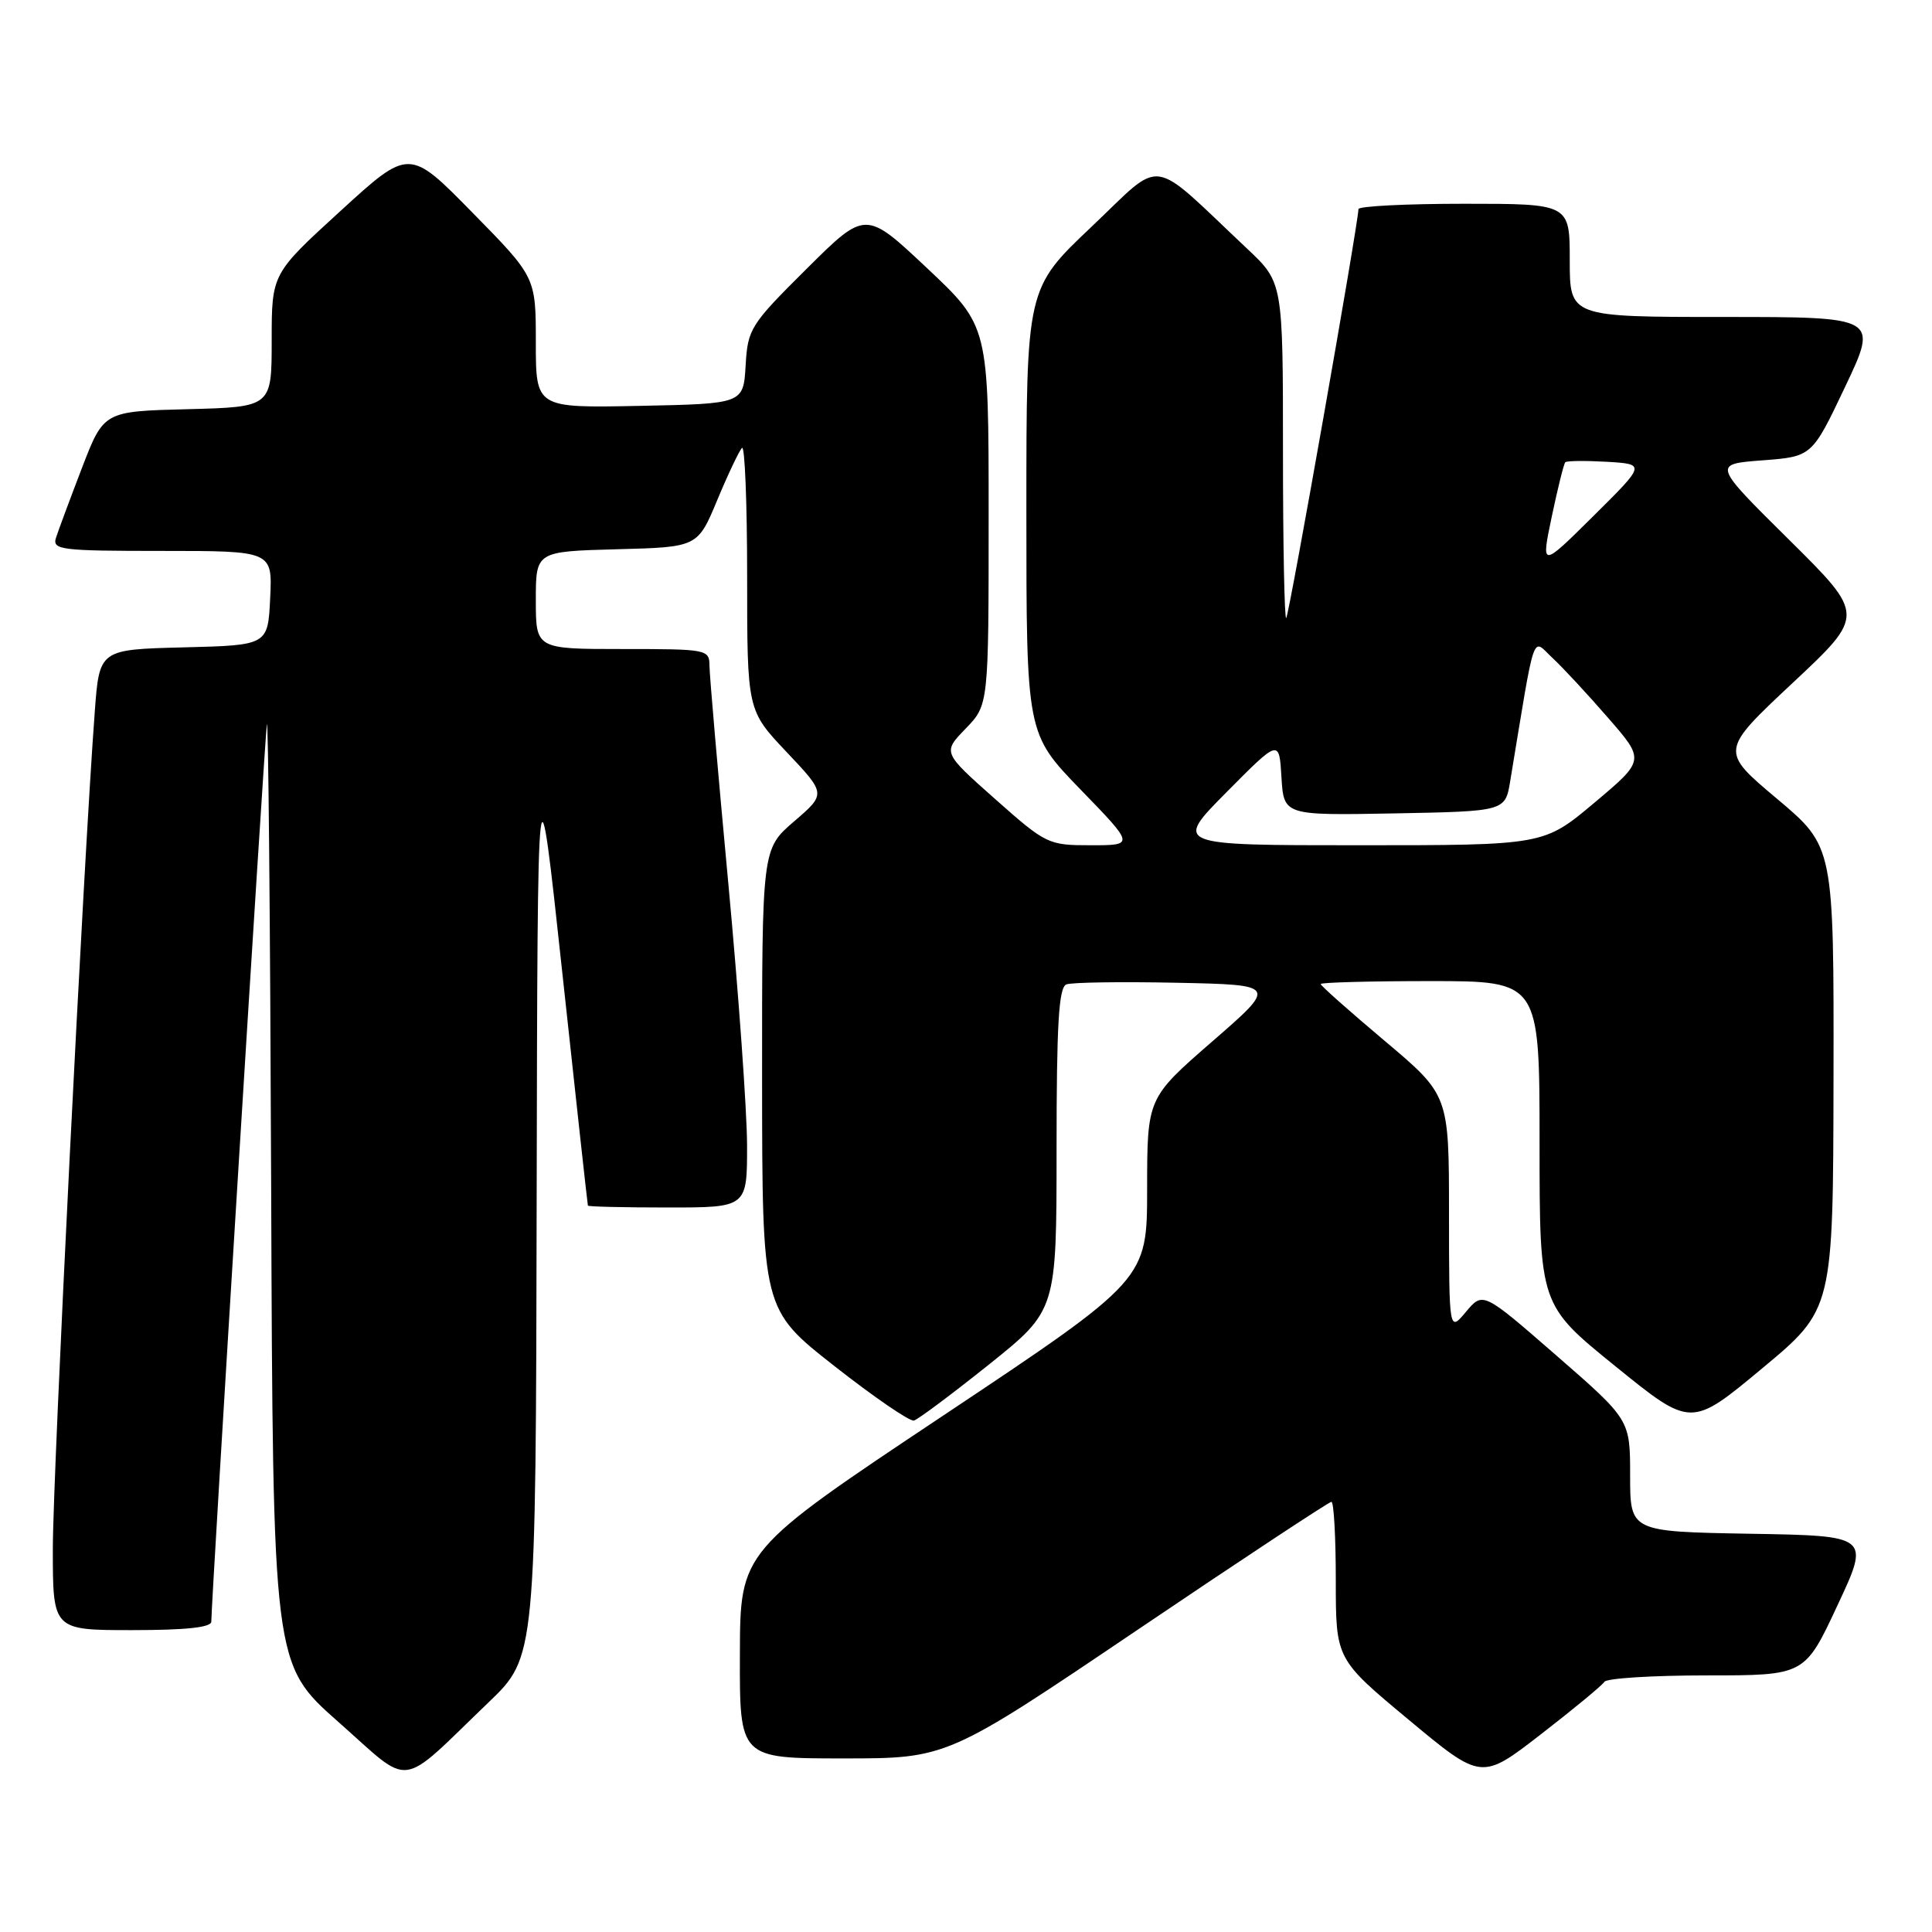 <?xml version="1.0" encoding="UTF-8" standalone="no"?>
<!DOCTYPE svg PUBLIC "-//W3C//DTD SVG 1.1//EN" "http://www.w3.org/Graphics/SVG/1.1/DTD/svg11.dtd" >
<svg xmlns="http://www.w3.org/2000/svg" xmlns:xlink="http://www.w3.org/1999/xlink" version="1.1" viewBox="0 0 256 256">
 <g >
 <path fill="currentColor"
d=" M 64.75 225.56 C 71.00 219.56 71.00 219.56 71.11 159.03 C 71.23 98.50 71.23 98.50 74.52 129.00 C 76.33 145.78 77.85 159.61 77.90 159.75 C 77.96 159.89 82.72 160.00 88.50 160.00 C 99.00 160.00 99.00 160.00 98.99 151.75 C 98.98 147.21 97.86 131.57 96.50 117.00 C 95.14 102.42 94.02 89.49 94.01 88.25 C 94.00 86.05 93.76 86.00 82.50 86.00 C 71.00 86.00 71.00 86.00 71.00 79.53 C 71.00 73.07 71.00 73.07 81.72 72.78 C 92.44 72.50 92.44 72.50 95.04 66.26 C 96.47 62.83 97.95 59.72 98.32 59.35 C 98.69 58.97 99.00 66.64 99.00 76.39 C 99.00 94.12 99.00 94.12 104.23 99.65 C 109.47 105.19 109.47 105.19 105.22 108.84 C 100.97 112.50 100.97 112.50 100.98 143.00 C 101.00 173.50 101.00 173.50 110.55 181.00 C 115.81 185.13 120.55 188.38 121.10 188.23 C 121.64 188.09 126.12 184.74 131.05 180.80 C 140.00 173.63 140.00 173.63 140.00 152.28 C 140.00 135.69 140.29 130.83 141.30 130.44 C 142.02 130.16 148.60 130.07 155.93 130.22 C 169.26 130.50 169.26 130.50 160.63 138.00 C 152.01 145.50 152.01 145.50 152.00 157.53 C 152.00 169.56 152.00 169.56 125.04 187.53 C 98.07 205.50 98.07 205.50 98.04 219.25 C 98.00 233.00 98.00 233.00 111.75 233.00 C 125.50 233.00 125.50 233.00 150.67 216.00 C 164.51 206.65 176.10 199.00 176.42 199.00 C 176.74 199.00 177.00 203.69 177.00 209.42 C 177.00 219.84 177.00 219.84 186.65 227.87 C 196.30 235.90 196.30 235.90 204.18 229.80 C 208.52 226.44 212.31 223.31 212.59 222.85 C 212.88 222.38 218.97 222.00 226.13 222.00 C 239.14 222.00 239.14 222.00 243.46 212.75 C 247.79 203.50 247.79 203.50 231.89 203.23 C 216.00 202.95 216.00 202.95 216.00 195.53 C 216.00 188.12 216.00 188.12 206.25 179.63 C 196.50 171.14 196.50 171.14 194.25 173.82 C 192.01 176.50 192.01 176.50 192.00 160.80 C 192.00 145.10 192.00 145.10 183.50 137.94 C 178.83 134.01 175.00 130.61 175.00 130.39 C 175.00 130.18 181.53 130.00 189.50 130.00 C 204.00 130.00 204.00 130.00 204.00 151.45 C 204.00 172.90 204.00 172.90 214.04 181.03 C 224.07 189.16 224.07 189.16 233.48 181.33 C 242.90 173.50 242.90 173.50 242.95 142.84 C 243.00 112.18 243.00 112.18 235.46 105.84 C 227.92 99.50 227.92 99.50 237.53 90.50 C 247.14 81.50 247.14 81.50 237.04 71.50 C 226.94 61.50 226.94 61.50 233.52 61.00 C 240.10 60.50 240.10 60.50 244.49 51.25 C 248.88 42.00 248.88 42.00 228.44 42.00 C 208.00 42.00 208.00 42.00 208.00 34.50 C 208.00 27.00 208.00 27.00 194.00 27.00 C 186.30 27.00 180.00 27.32 180.00 27.71 C 180.00 29.49 170.82 81.52 170.43 81.90 C 170.20 82.14 170.00 72.23 170.00 59.88 C 170.00 37.42 170.00 37.42 165.25 32.95 C 152.08 20.55 154.33 20.86 144.64 30.04 C 136.00 38.22 136.00 38.22 136.00 67.72 C 136.00 97.21 136.00 97.21 143.17 104.61 C 150.34 112.00 150.34 112.00 144.55 112.00 C 138.89 112.00 138.63 111.88 131.83 105.85 C 124.90 99.70 124.90 99.70 127.95 96.55 C 131.00 93.40 131.00 93.40 131.00 68.31 C 131.00 43.21 131.00 43.21 122.84 35.53 C 114.69 27.86 114.69 27.86 106.89 35.61 C 99.41 43.04 99.08 43.57 98.80 48.43 C 98.50 53.50 98.50 53.50 84.75 53.78 C 71.00 54.06 71.00 54.06 71.00 45.39 C 71.00 36.72 71.00 36.72 62.61 28.18 C 54.22 19.63 54.22 19.63 45.11 27.96 C 36.00 36.28 36.00 36.28 36.00 45.11 C 36.00 53.93 36.00 53.93 24.87 54.22 C 13.75 54.50 13.75 54.50 10.86 62.00 C 9.28 66.12 7.73 70.29 7.42 71.25 C 6.91 72.86 8.02 73.00 21.48 73.00 C 36.10 73.00 36.10 73.00 35.80 79.25 C 35.50 85.50 35.50 85.50 24.34 85.78 C 13.17 86.06 13.17 86.06 12.56 94.28 C 11.09 113.80 7.00 195.44 7.00 205.25 C 7.00 216.00 7.00 216.00 17.50 216.00 C 24.66 216.00 28.00 215.64 28.00 214.87 C 28.00 212.12 35.05 98.24 35.36 96.00 C 35.55 94.62 35.80 122.08 35.93 157.00 C 36.16 220.50 36.16 220.50 44.83 228.16 C 54.76 236.93 52.61 237.21 64.75 225.56 Z  M 162.53 104.96 C 169.50 97.93 169.50 97.93 169.80 102.99 C 170.11 108.05 170.11 108.05 184.78 107.78 C 199.45 107.50 199.45 107.50 200.11 103.50 C 203.52 82.90 202.94 84.60 205.70 87.17 C 207.08 88.45 210.40 92.03 213.08 95.12 C 217.97 100.73 217.97 100.73 211.26 106.37 C 204.56 112.00 204.56 112.00 180.06 112.00 C 155.55 112.00 155.55 112.00 162.53 104.96 Z  M 205.62 68.44 C 206.41 64.69 207.21 61.45 207.41 61.25 C 207.61 61.05 210.09 61.03 212.93 61.19 C 218.07 61.50 218.07 61.50 211.13 68.38 C 204.19 75.26 204.19 75.26 205.62 68.44 Z "/>
</g>
</svg>
